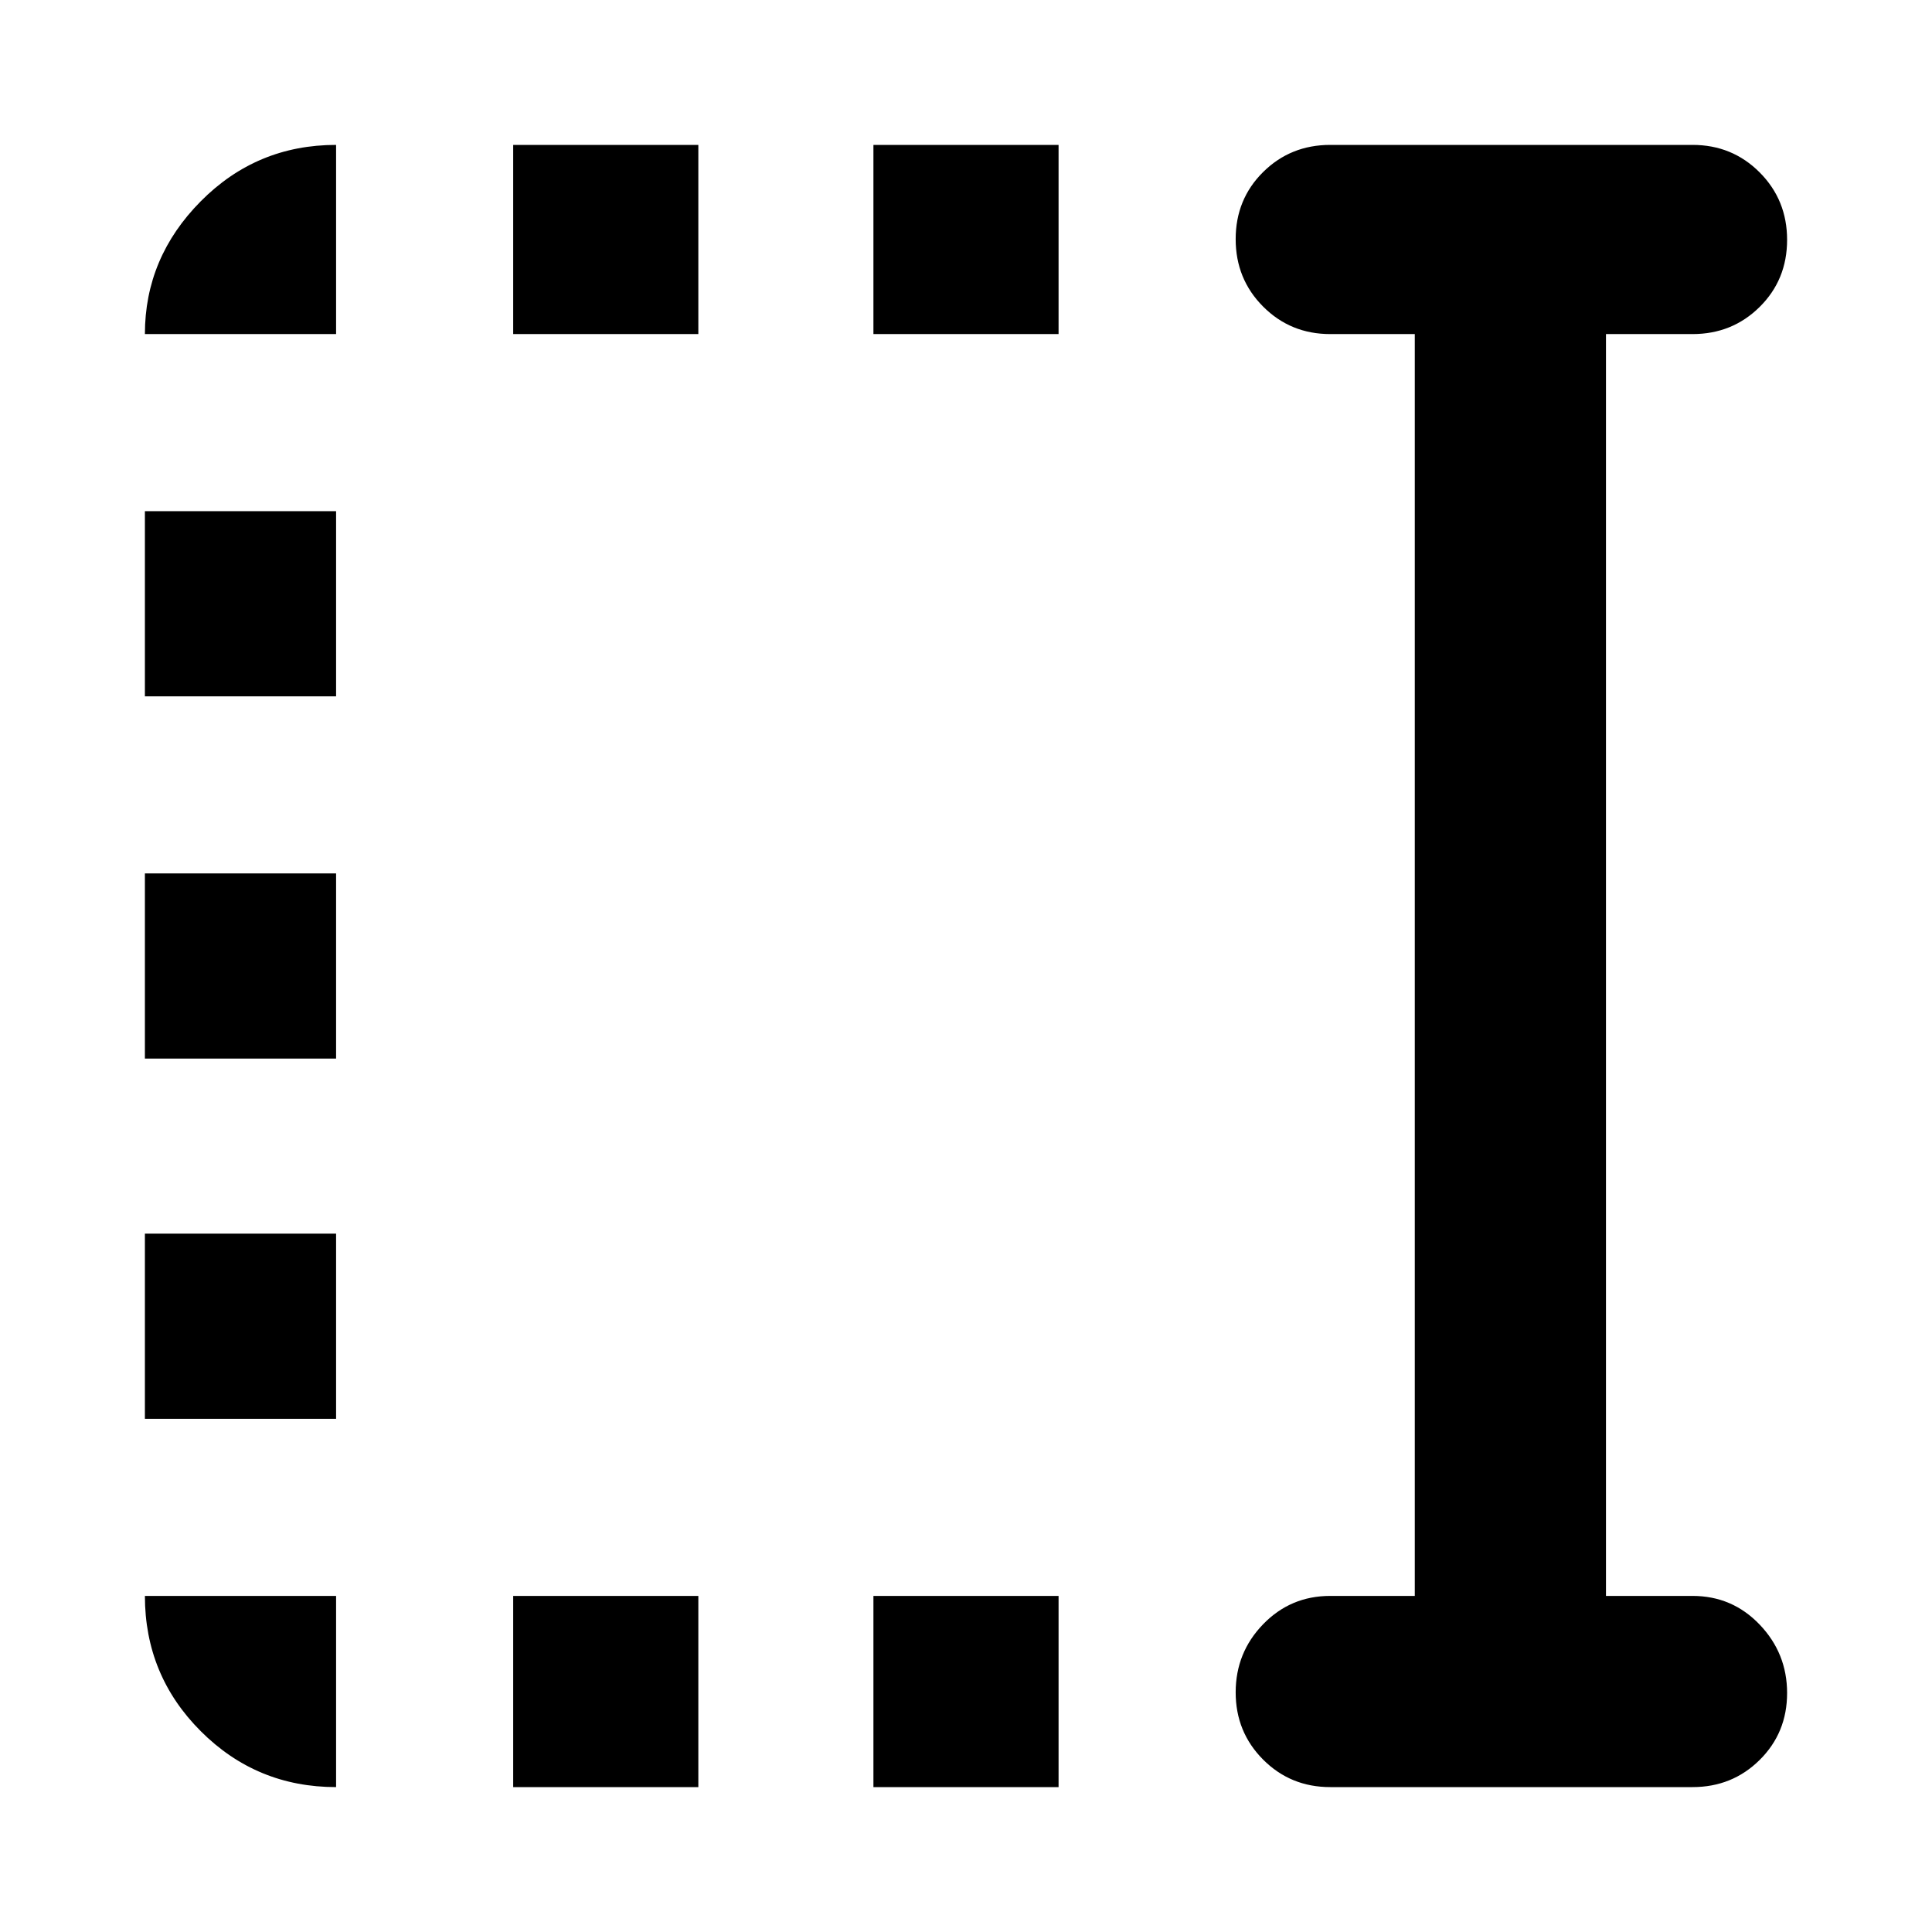 <svg xmlns="http://www.w3.org/2000/svg" width="48" height="48" viewBox="0 -960 960 960"><path d="M434-794v-94h92v94h-92Zm0 722v-95h92v95h-92ZM255-794v-94h92v94h-92Zm0 722v-95h92v95h-92ZM72-614v-92h95v92H72Zm0 180v-92h95v92H72Zm0 179v-92h95v92H72ZM661-72q-19.75 0-33.375-13.675Q614-99.351 614-119.088q0-19.737 13.625-33.824Q641.25-167 661-167h42v-627h-42q-19.75 0-33.375-13.675Q614-821.351 614-841.175 614-861 627.625-874.5 641.25-888 661-888h180q19.75 0 33.375 13.675Q888-860.649 888-840.825 888-821 874.375-807.5 860.75-794 841-794h-43v627h43q19.75 0 33.375 14.263t13.625 34Q888-99 874.375-85.5 860.75-72 841-72H661Zm-494 0q-39.463 0-67.231-27.769Q72-127.537 72-167h95v95ZM72-794q0-38 27.769-66 27.768-28 67.231-28v94H72Z"/></svg>